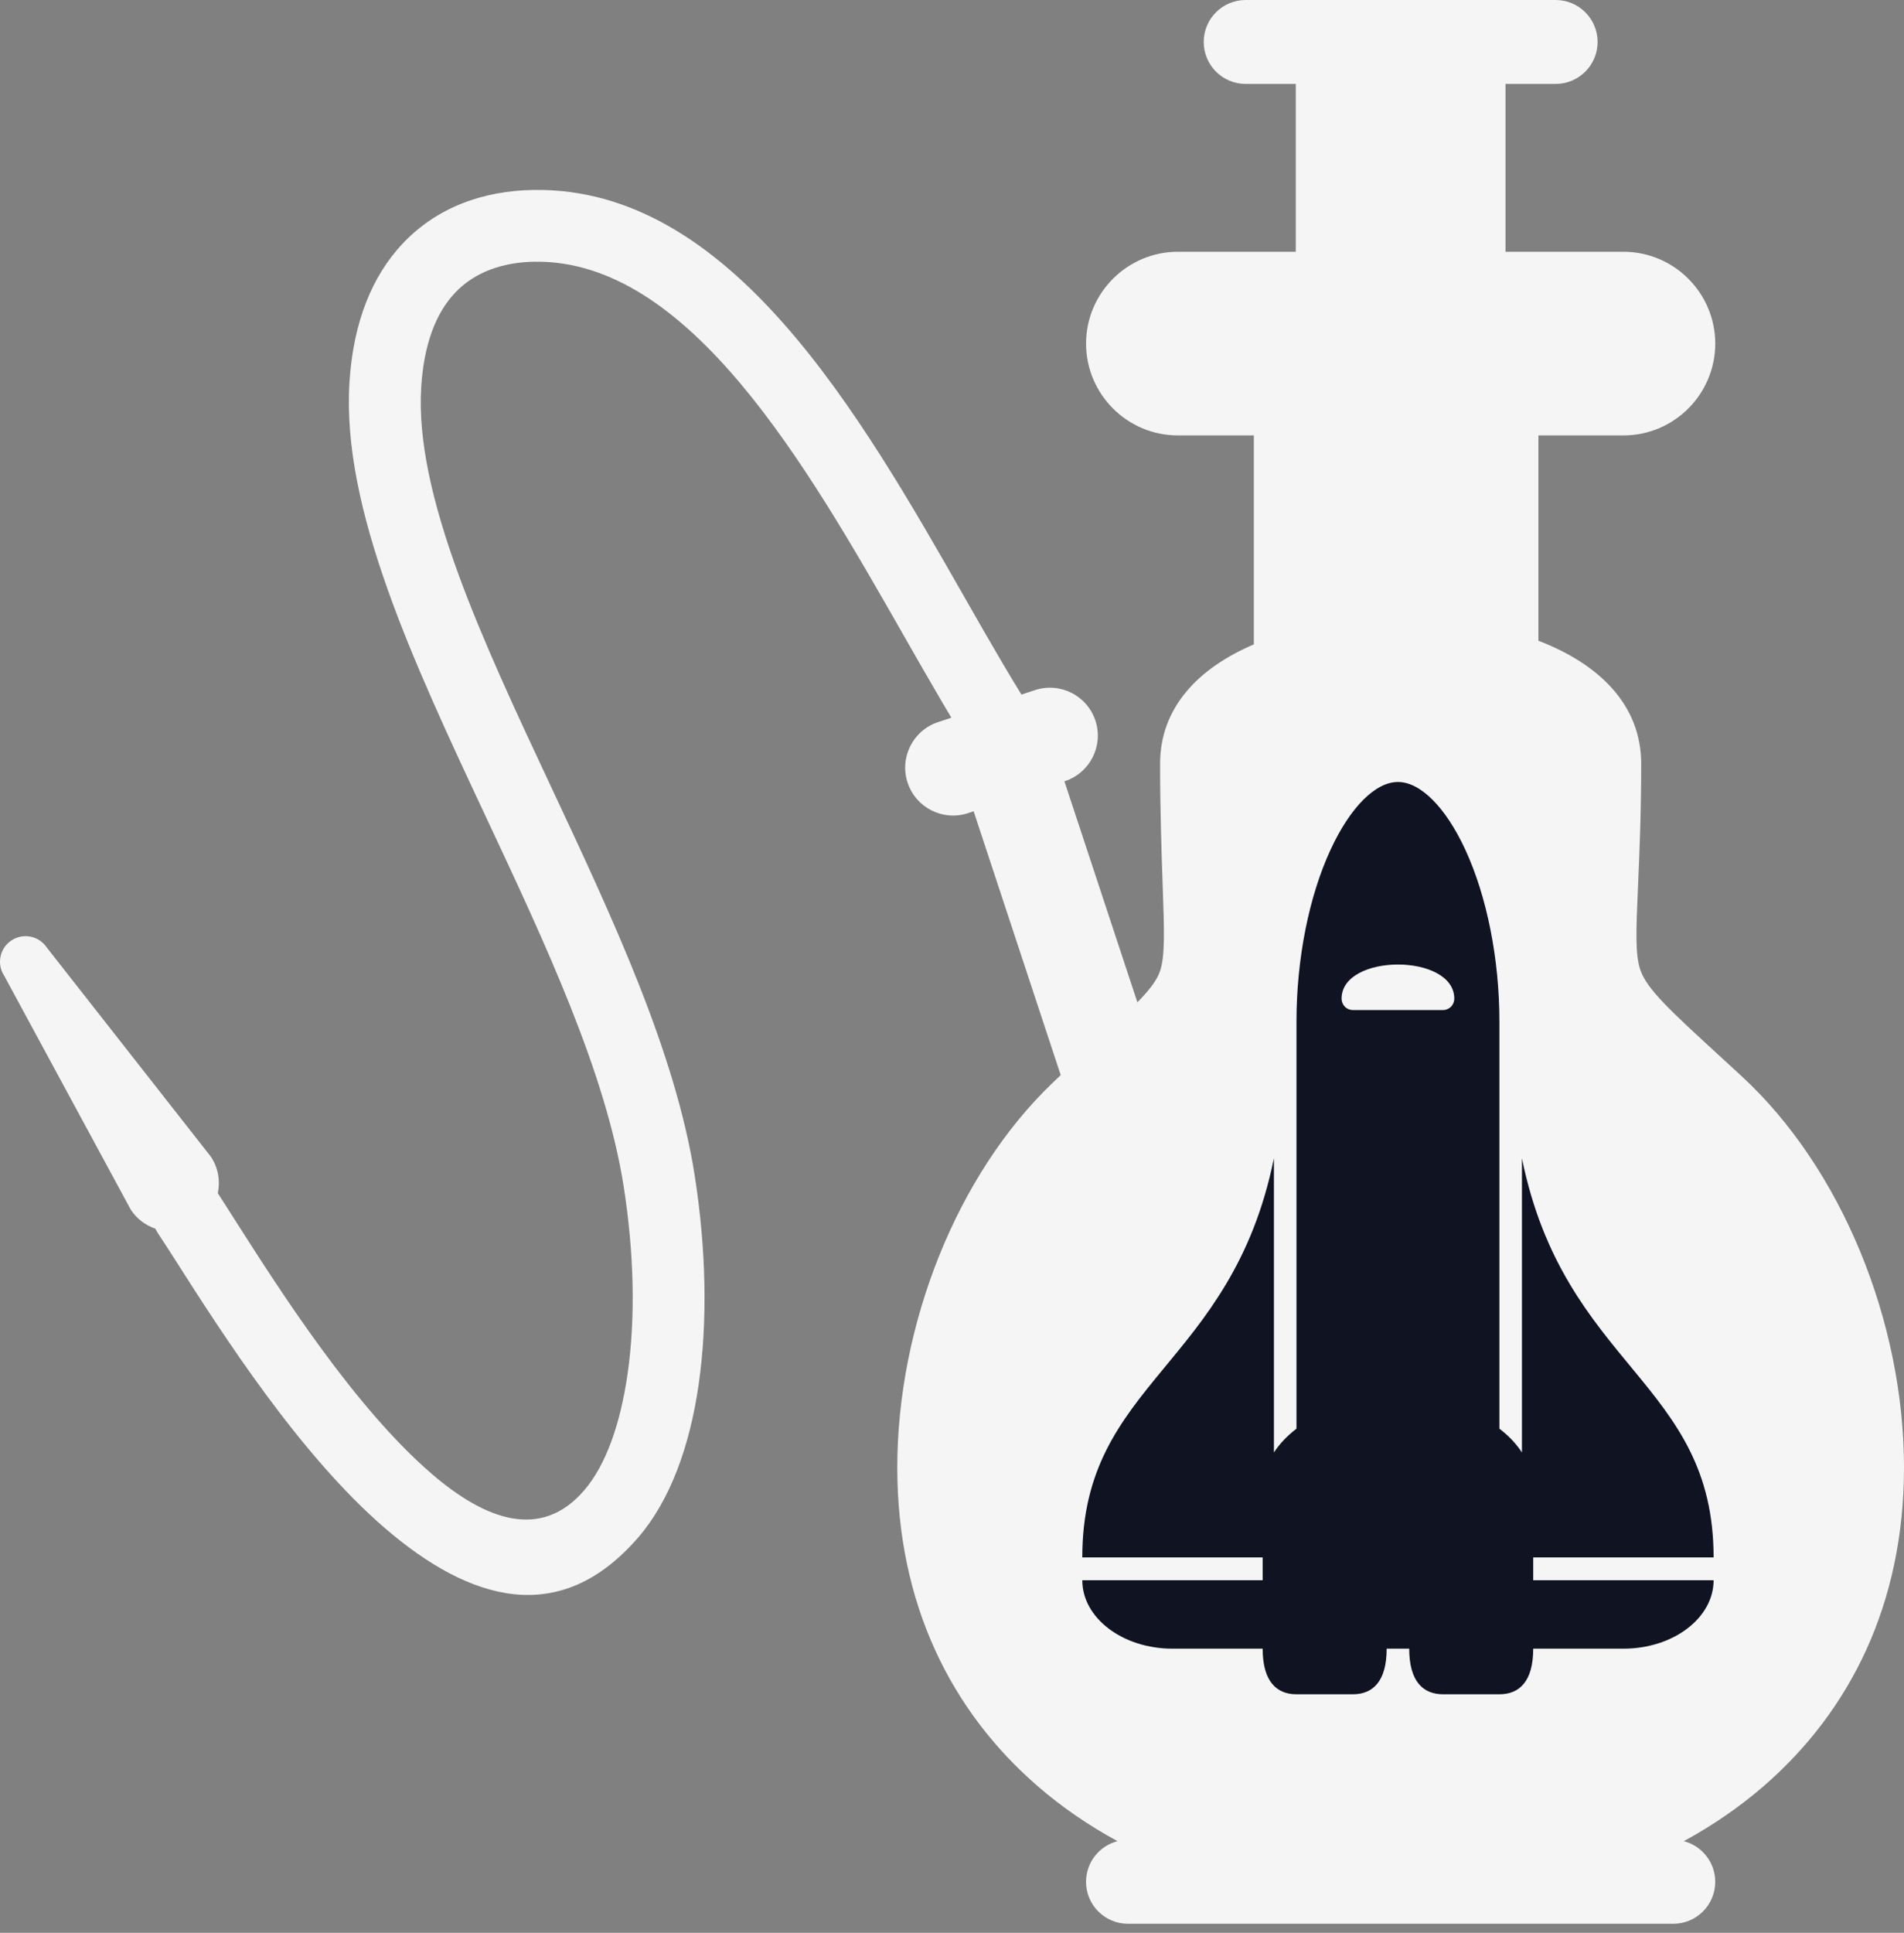 <svg width="68" height="69" viewBox="0 0 68 69" fill="none" xmlns="http://www.w3.org/2000/svg">
<rect x="0" y="0" width="68" height="69" fill="#808080" stroke="none"/>
<path d="M34.944 27.172C35.334 27.766 36.131 27.931 36.725 27.541C37.318 27.152 37.484 26.355 37.094 25.761C36.228 24.441 35.374 22.946 34.469 21.36C30.695 14.746 26.085 6.671 19.055 6.781C17.257 6.809 15.592 7.399 14.363 8.715C13.313 9.839 12.616 11.459 12.48 13.665C12.203 18.174 14.752 23.611 17.375 29.206C19.482 33.699 21.639 38.299 22.275 42.358C22.648 44.738 22.699 47.064 22.414 49.045C22.157 50.83 21.643 52.297 20.865 53.203C19.323 54.996 17.341 54.268 15.421 52.617C12.662 50.246 10.008 46.086 8.458 43.658C8.127 43.139 7.835 42.681 7.784 42.603C7.394 42.01 6.597 41.844 6.003 42.234C5.41 42.623 5.244 43.421 5.634 44.015C5.965 44.519 6.12 44.763 6.294 45.035C7.915 47.575 10.691 51.926 13.755 54.56C16.764 57.146 19.993 58.142 22.808 54.868C23.922 53.571 24.632 51.657 24.953 49.419C25.275 47.184 25.222 44.589 24.81 41.96C24.12 37.554 21.881 32.78 19.695 28.117C17.215 22.828 14.805 17.689 15.043 13.827C15.139 12.263 15.58 11.171 16.236 10.469C16.95 9.704 17.966 9.361 19.087 9.343C24.611 9.257 28.808 16.61 32.245 22.632C33.209 24.321 34.118 25.913 34.944 27.172Z" fill="#F5F5F5"/>
<path d="M54.943 22.874C57.099 23.699 58.614 25.153 58.614 27.266C58.614 29.042 58.55 30.508 58.5 31.656C58.433 33.188 58.395 34.057 58.579 34.611C58.811 35.308 59.622 36.052 61.496 37.771C61.715 37.972 61.948 38.185 62.194 38.412C63.981 40.057 65.431 42.249 66.434 44.675C67.44 47.109 68 49.786 68 52.386C68 57.239 66.089 61.084 62.974 63.775C62.113 64.519 61.161 65.17 60.135 65.728C60.781 65.894 61.258 66.481 61.258 67.179C61.258 68.006 60.588 68.677 59.76 68.677H40.286C39.458 68.677 38.787 68.006 38.787 67.179C38.787 66.481 39.265 65.894 39.911 65.728C38.884 65.17 37.933 64.519 37.072 63.775C33.957 61.084 32.046 57.239 32.046 52.386C32.046 49.852 32.578 47.234 33.536 44.844C34.488 42.47 35.868 40.313 37.575 38.674C38.197 38.077 38.692 37.612 39.121 37.211C39.144 37.187 39.167 37.163 39.192 37.141L39.195 37.143L39.197 37.141L39.2 37.144C40.585 35.848 41.23 35.246 41.427 34.675C41.612 34.139 41.582 33.254 41.524 31.6C41.484 30.442 41.432 28.965 41.432 27.266C41.432 25.261 42.797 23.848 44.78 23.005V14.047C44.78 13.219 45.45 12.548 46.278 12.548C47.105 12.548 54.943 13.219 54.943 14.047V22.874Z" fill="#F5F5F5"/>
<path d="M37.606 26.654C37.313 25.758 36.348 25.27 35.452 25.564C34.556 25.858 34.068 26.822 34.362 27.718L38.697 40.846C38.991 41.742 39.956 42.23 40.852 41.937C41.748 41.642 42.236 40.678 41.942 39.782L37.606 26.654Z" fill="#F5F5F5"/>
<path d="M33.5 25.78C32.603 26.077 32.118 27.046 32.415 27.942C32.713 28.839 33.681 29.325 34.577 29.027L38.036 27.885C38.932 27.588 39.418 26.619 39.121 25.723C38.823 24.826 37.855 24.34 36.958 24.638L33.5 25.78Z" fill="#F5F5F5"/>
<path d="M1.676 33.832C1.399 33.411 0.833 33.294 0.412 33.57C-0.009 33.846 -0.127 34.412 0.15 34.834L4.668 43.179C5.187 43.971 6.25 44.192 7.042 43.672C7.834 43.153 8.054 42.09 7.535 41.298L1.676 33.832Z" fill="#F5F5F5"/>
<path d="M53.768 8.988V2.996H55.558C56.386 2.996 57.057 2.325 57.057 1.498C57.057 0.671 56.386 0 55.558 0H52.279H52.27H47.776H47.767H44.488C43.66 0 42.99 0.671 42.99 1.498C42.99 2.325 43.66 2.996 44.488 2.996H46.278V8.988H42.066C41.163 8.988 40.343 9.357 39.75 9.95C39.156 10.544 38.788 11.364 38.788 12.267C38.788 13.169 39.156 13.989 39.75 14.583C40.343 15.176 41.163 15.544 42.066 15.544H57.98C58.884 15.544 59.704 15.176 60.297 14.583C60.89 13.989 61.259 13.169 61.259 12.267C61.259 11.364 60.89 10.544 60.297 9.95C59.704 9.357 58.884 8.988 57.98 8.988H53.768Z" fill="#F5F5F5"/>
<path d="M47.523 30.328C46.747 32.001 46.303 34.237 46.303 36.465L46.303 51.002C45.973 51.255 45.7 51.541 45.497 51.853L45.497 41.35C43.975 48.823 38.653 49.319 38.653 55.599L45.095 55.599L45.095 56.413L38.653 56.413C38.653 57.762 40.095 58.856 41.874 58.856L45.095 58.856C45.095 60.036 45.6 60.484 46.303 60.484L48.316 60.484C49.02 60.484 49.524 60.036 49.524 58.856L50.329 58.856C50.329 60.036 50.834 60.484 51.537 60.484L53.55 60.484C54.254 60.484 54.758 60.036 54.758 58.856L57.979 58.856C59.758 58.856 61.2 57.762 61.2 56.413L54.758 56.413L54.758 55.599L61.2 55.599C61.2 49.319 55.878 48.823 54.355 41.35L54.355 51.853C54.153 51.541 53.88 51.255 53.55 51.003L53.55 36.465C53.55 34.237 53.105 32.001 52.33 30.328C51.63 28.818 50.731 27.916 49.926 27.916C49.121 27.916 48.223 28.818 47.523 30.328ZM51.939 35.651C51.939 35.759 51.897 35.862 51.822 35.939C51.746 36.015 51.644 36.058 51.537 36.058L48.316 36.058C48.209 36.058 48.106 36.015 48.031 35.939C47.956 35.862 47.913 35.759 47.913 35.651C47.913 34.027 51.939 34.026 51.939 35.651Z" fill="#0F1322"/>
</svg>
